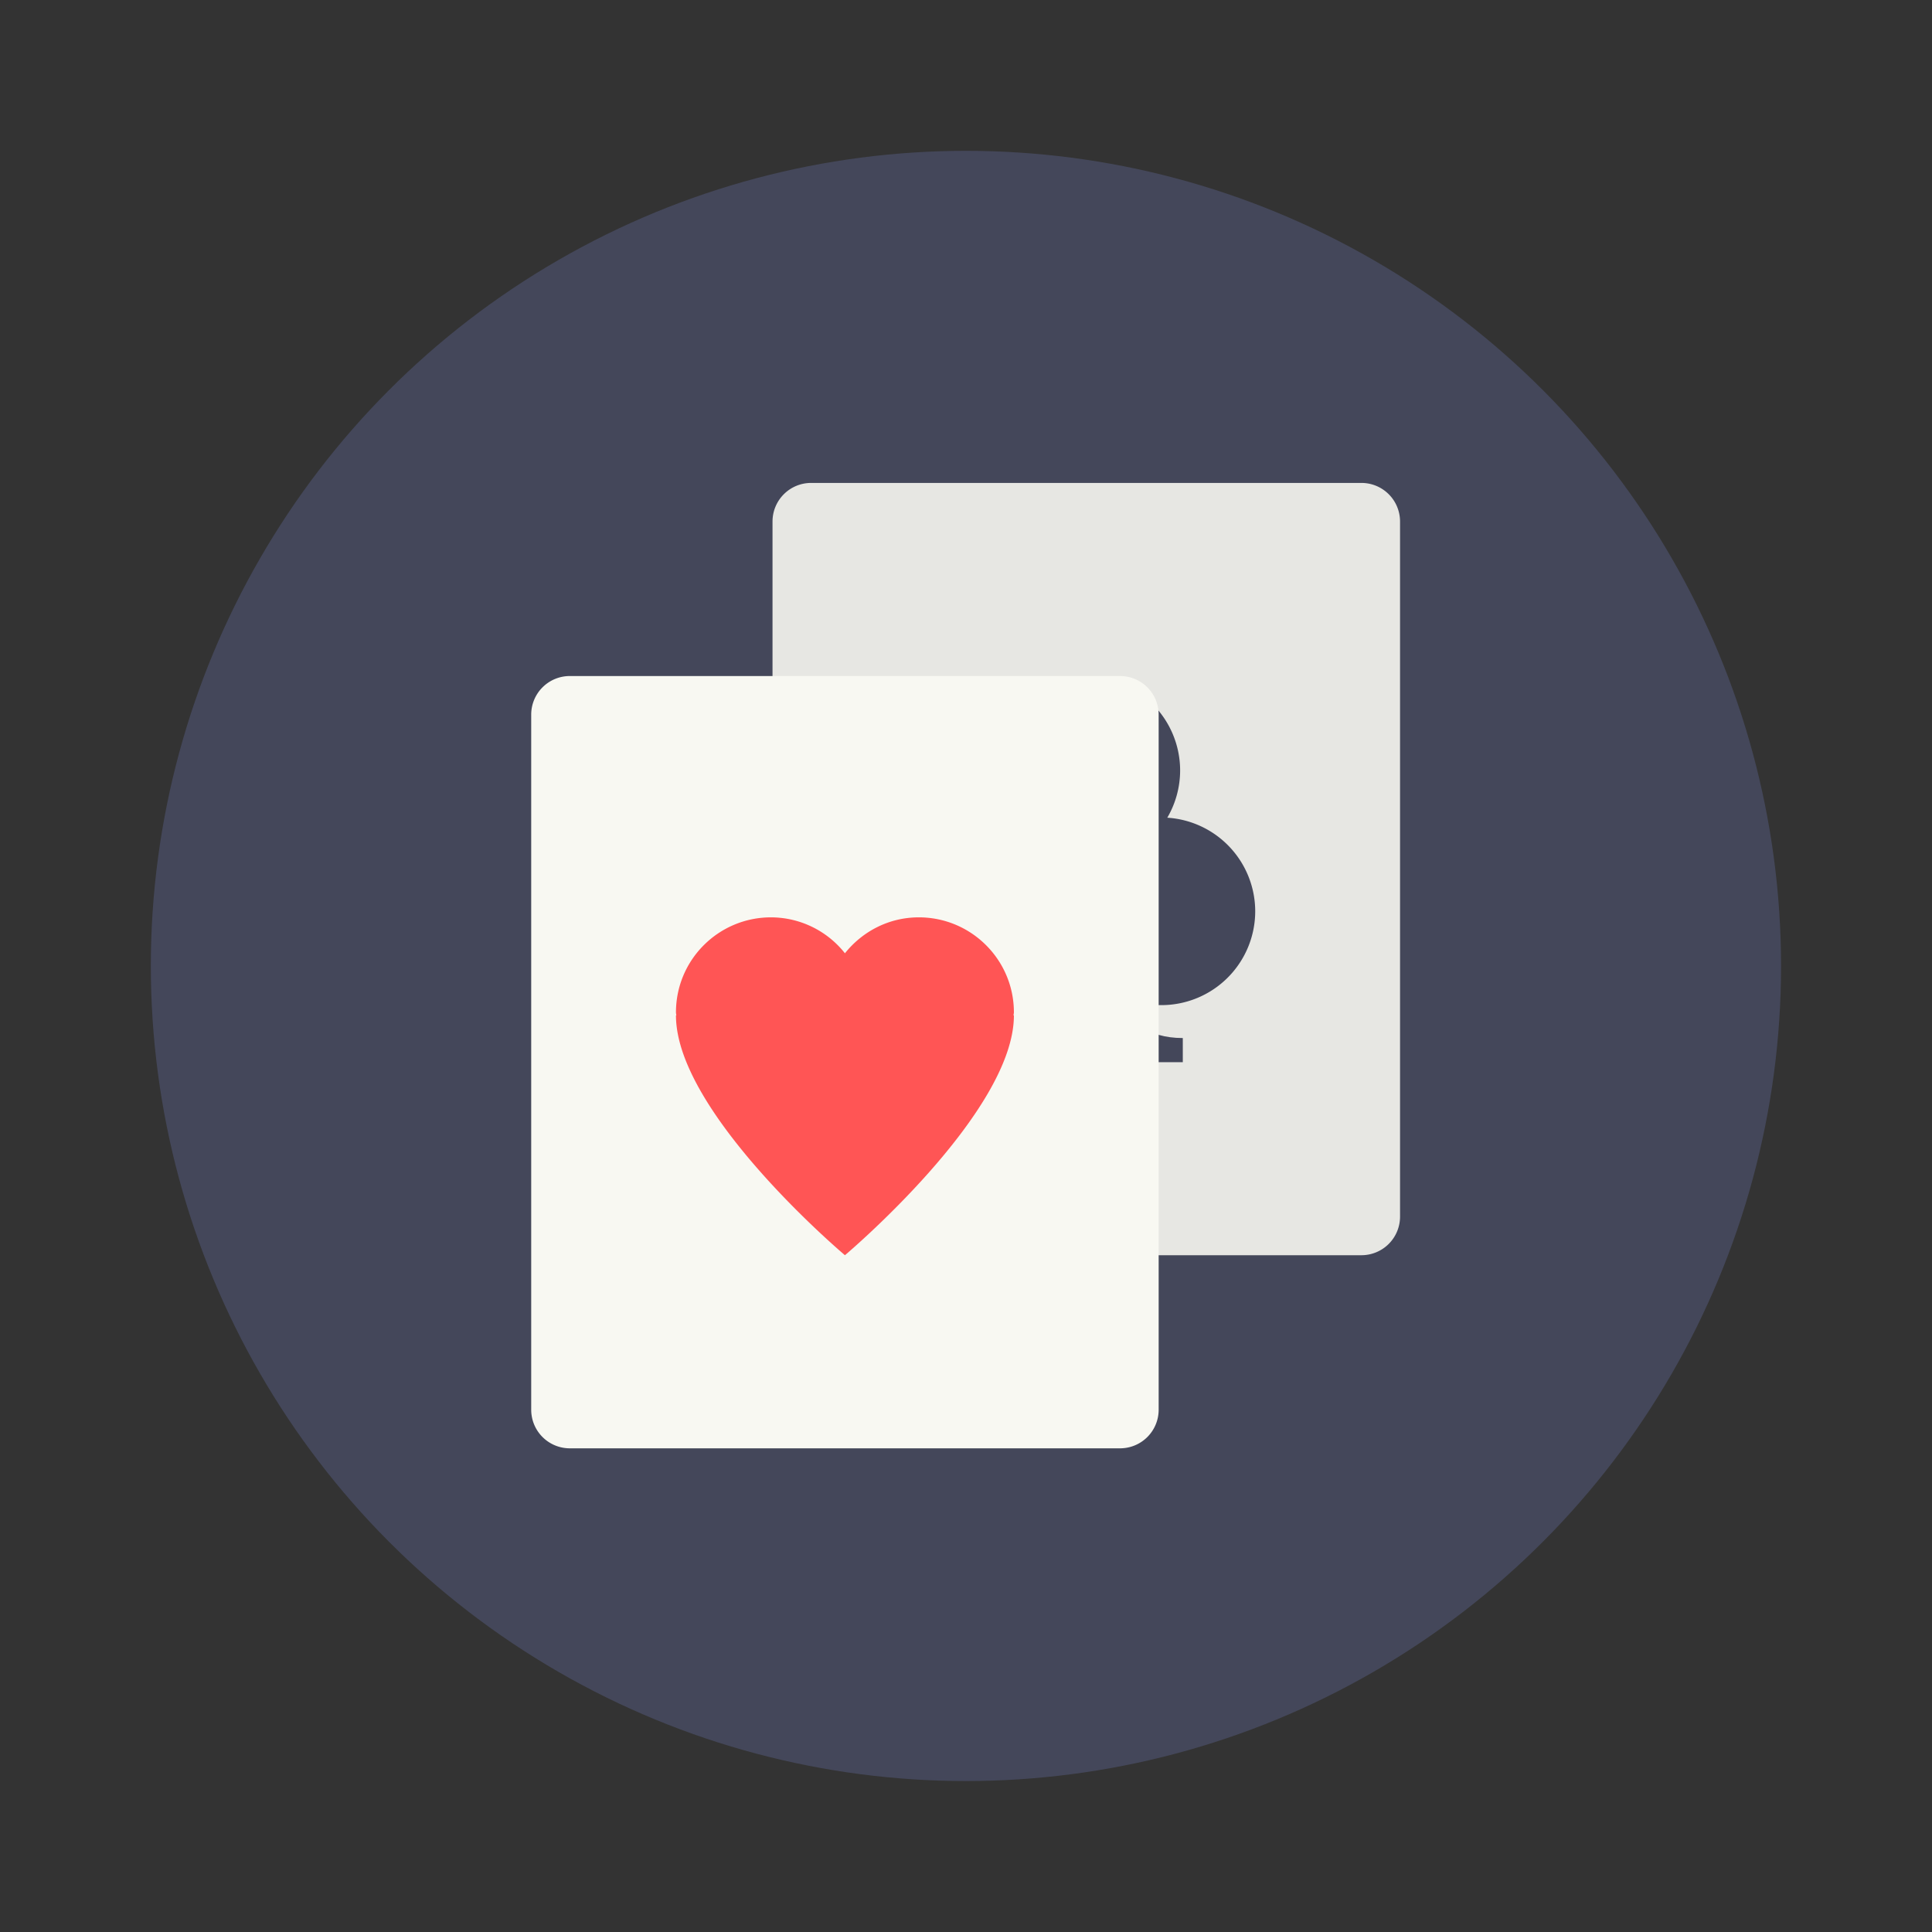 <?xml version="1.0" encoding="UTF-8" standalone="no"?>
<svg
   width="64"
   height="64"
   version="1.1"
   viewBox="0 0 16.933 16.933"
   id="svg18"
   sodipodi:docname="gnome-aisleriot.svg"
   inkscape:version="1.2.2 (b0a8486541, 2022-12-01)"
   xmlns:inkscape="http://www.inkscape.org/namespaces/inkscape"
   xmlns:sodipodi="http://sodipodi.sourceforge.net/DTD/sodipodi-0.dtd"
   xmlns="http://www.w3.org/2000/svg"
   xmlns:svg="http://www.w3.org/2000/svg">
  <rect x="0" y="0" width="16.933" height="16.933" fill="#333333" stroke="none"/>
  <defs
     id="defs22" />
  <sodipodi:namedview
     id="namedview20"
     pagecolor="#505050"
     bordercolor="#eeeeee"
     borderopacity="1"
     inkscape:showpageshadow="0"
     inkscape:pageopacity="0"
     inkscape:pagecheckerboard="0"
     inkscape:deskcolor="#505050"
     showgrid="false"
     inkscape:zoom="15.921875"
     inkscape:cx="29.895976"
     inkscape:cy="32.031403"
     inkscape:window-width="2560"
     inkscape:window-height="1361"
     inkscape:window-x="0"
     inkscape:window-y="0"
     inkscape:window-maximized="1"
     inkscape:current-layer="svg18" />
  <circle
     cx="8.466"
     cy="8.466"
     r="7.144"
     fill="#282a36"
     style="paint-order:stroke fill markers;fill:#44475a"
     id="circle2" />
  <g
     transform="matrix(.615 0 0 .615 3.256 3.256)"
     id="g16">
    <path
       d="m14.658 2.138v9.906a0.55 0.55 0 0 1-0.55 0.55h-7.843a0.55 0.55 0 0 1-0.55-0.55v-9.906a0.55 0.55 0 0 1 0.55-0.55h7.843a0.55 0.55 0 0 1 0.55 0.55z"
       fill="#ebebeb"
       id="path4"
       style="fill:#f8f8f2;opacity:0.9" />
    <g
       fill="#44475a"
       stroke-width=".769"
       id="g10">
      <path
         d="m10.186 4.349a1.338 1.338 0 0 0-1.336 1.337 1.338 1.338 0 0 0 0.183 0.672 1.338 1.338 0 0 0-1.253 1.335 1.338 1.338 0 0 0 1.336 1.337 1.338 1.338 0 0 0 1.07-0.537 1.338 1.338 0 0 0 1.07 0.537 1.338 1.338 0 0 0 1.338-1.337 1.338 1.338 0 0 0-1.253-1.334 1.338 1.338 0 0 0 0.183-0.673 1.338 1.338 0 0 0-1.338-1.337z"
         id="path6" />
      <path
         d="m10.53 8.467h-0.688s0 1.032-1.031 1.032v0.344h2.751v-0.344c-1.032 0-1.032-1.032-1.032-1.032z"
         fill-rule="evenodd"
         id="path8" />
    </g>
    <path
       d="m11.218 4.89v9.906a0.55 0.55 0 0 1-0.55 0.55h-7.842a0.55 0.55 0 0 1-0.55-0.55v-9.906a0.55 0.55 0 0 1 0.55-0.55h7.842a0.55 0.55 0 0 1 0.55 0.55z"
       fill="#f8f8f2"
       style="paint-order:stroke fill markers"
       id="path12" />
    <path
       d="m7.8 7.779c-0.428 0-0.805 0.202-1.053 0.512a1.346 1.346 0 0 0-1.053-0.512c-0.749 0-1.355 0.606-1.355 1.354 0 0.015 4e-3 0.03 5e-3 0.044h-5e-3c0 1.389 2.408 3.417 2.408 3.417s2.408-2.028 2.408-3.417h-5e-3c0-0.015 5e-3 -0.029 5e-3 -0.044 0-0.748-0.607-1.354-1.355-1.354z"
       fill="#f34235"
       id="path14"
       style="fill:#ff5555" />
  </g>
</svg>
